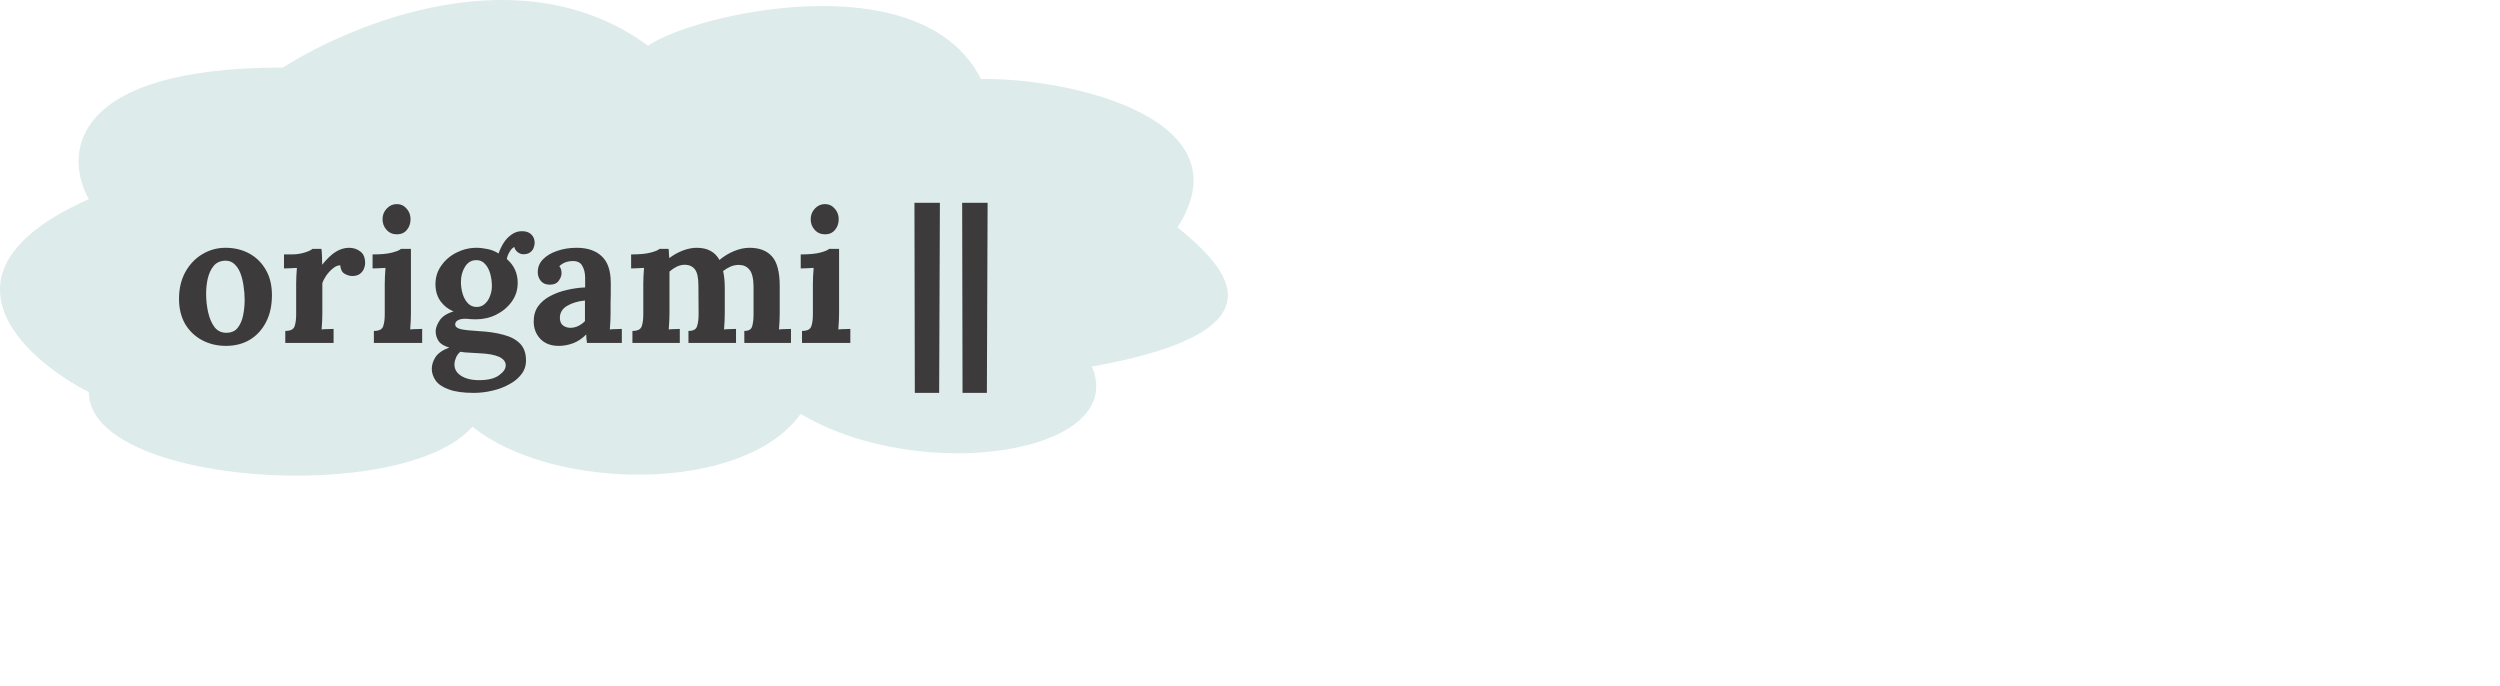 <svg width="678" height="186" viewBox="0 0 678 186" fill="none" xmlns="http://www.w3.org/2000/svg">
<path d="M24.088 54.01C-19.538 73.422 5.911 96.993 24.088 106.352C24.088 131.587 109.335 137.202 128.14 115.711C149.702 133.181 201.477 134.083 217.147 112.245C249.742 131.656 306.155 122.99 296.126 99.419C350.032 89.713 332.69 72.613 319.318 61.636C338.373 32.242 290.485 21.08 266.039 21.427C249.742 -10.81 187.269 4.095 175.778 12.414C141.303 -12.89 95.545 6.406 76.741 18.307C18.572 18.307 17.402 42.109 24.088 54.01Z" fill="#DDEBEB"/>
<path d="M61.3 93.8C58.9 93.8 56.733 93.283 54.8 92.25C52.867 91.217 51.333 89.75 50.2 87.85C49.1 85.917 48.55 83.65 48.55 81.05C48.55 78.283 49.117 75.867 50.25 73.8C51.417 71.7 52.95 70.083 54.85 68.95C56.783 67.783 58.883 67.2 61.15 67.2C63.55 67.2 65.7 67.717 67.6 68.75C69.5 69.783 71 71.267 72.1 73.2C73.2 75.1 73.75 77.383 73.75 80.05C73.75 82.85 73.217 85.283 72.15 87.35C71.083 89.417 69.617 91.017 67.75 92.15C65.883 93.25 63.733 93.8 61.3 93.8ZM61.5 90.25C62.833 90.217 63.833 89.75 64.5 88.85C65.2 87.95 65.683 86.817 65.95 85.45C66.217 84.083 66.35 82.7 66.35 81.3C66.35 80.067 66.25 78.817 66.05 77.55C65.883 76.283 65.6 75.133 65.2 74.1C64.8 73.067 64.25 72.233 63.55 71.6C62.883 70.967 62.05 70.667 61.05 70.7C59.75 70.733 58.717 71.2 57.95 72.1C57.217 73 56.683 74.133 56.35 75.5C56.05 76.833 55.9 78.233 55.9 79.7C55.9 81.4 56.083 83.067 56.45 84.7C56.817 86.333 57.4 87.683 58.2 88.75C59.033 89.783 60.133 90.283 61.5 90.25ZM77.37 89.75C78.737 89.75 79.57 89.35 79.87 88.55C80.17 87.717 80.32 86.633 80.32 85.3V76.9C80.32 76.3 80.337 75.633 80.37 74.9C80.404 74.133 80.454 73.383 80.52 72.65C79.987 72.683 79.354 72.717 78.62 72.75C77.92 72.75 77.387 72.767 77.02 72.8V69H79.02C80.32 69 81.504 68.833 82.57 68.5C83.67 68.167 84.387 67.833 84.72 67.5H87.17C87.237 67.833 87.287 68.467 87.32 69.4C87.354 70.3 87.37 71.1 87.37 71.8C88.704 70.133 89.954 68.95 91.12 68.25C92.287 67.55 93.47 67.2 94.67 67.2C95.837 67.2 96.854 67.533 97.72 68.2C98.587 68.833 99.02 69.883 99.02 71.35C99.02 71.85 98.904 72.383 98.67 72.95C98.437 73.483 98.07 73.933 97.57 74.3C97.07 74.667 96.387 74.85 95.52 74.85C94.854 74.85 94.17 74.65 93.47 74.25C92.77 73.85 92.37 73.083 92.27 71.95C91.604 71.95 90.937 72.233 90.27 72.8C89.604 73.333 89.004 73.983 88.47 74.75C87.97 75.483 87.62 76.167 87.42 76.8V84.95C87.42 85.417 87.404 86.083 87.37 86.95C87.337 87.783 87.287 88.583 87.22 89.35C87.754 89.283 88.337 89.25 88.97 89.25C89.637 89.217 90.137 89.2 90.47 89.2V93H77.37V89.75ZM101.394 89.75C102.76 89.75 103.594 89.35 103.894 88.55C104.194 87.717 104.344 86.633 104.344 85.3V77C104.344 76.4 104.36 75.717 104.394 74.95C104.427 74.15 104.477 73.383 104.544 72.65C104.01 72.683 103.377 72.717 102.644 72.75C101.944 72.75 101.41 72.767 101.044 72.8V69C103.344 69 105.11 68.833 106.344 68.5C107.61 68.167 108.41 67.833 108.744 67.5H111.444V84.95C111.444 85.417 111.427 86.083 111.394 86.95C111.36 87.783 111.31 88.583 111.244 89.35C111.777 89.283 112.36 89.25 112.994 89.25C113.66 89.217 114.16 89.2 114.494 89.2V93H101.394V89.75ZM107.644 63.55C106.51 63.55 105.577 63.15 104.844 62.35C104.11 61.55 103.744 60.583 103.744 59.45C103.744 58.317 104.127 57.35 104.894 56.55C105.66 55.75 106.56 55.35 107.594 55.35C108.66 55.35 109.544 55.75 110.244 56.55C110.977 57.35 111.344 58.317 111.344 59.45C111.344 60.583 111.01 61.55 110.344 62.35C109.677 63.15 108.777 63.55 107.644 63.55ZM128.501 106.55C125.635 106.55 123.368 106.233 121.701 105.6C120.035 105 118.851 104.2 118.151 103.2C117.451 102.2 117.101 101.133 117.101 100C117.101 98.967 117.435 97.917 118.101 96.85C118.801 95.783 120.051 94.917 121.851 94.25C120.485 93.883 119.518 93.3 118.951 92.5C118.418 91.667 118.151 90.783 118.151 89.85C118.151 88.983 118.501 88.017 119.201 86.95C119.901 85.85 121.168 85.017 123.001 84.45C121.601 83.883 120.451 83 119.551 81.8C118.651 80.6 118.168 79.15 118.101 77.45C118.035 75.45 118.535 73.683 119.601 72.15C120.668 70.583 122.068 69.367 123.801 68.5C125.535 67.633 127.351 67.2 129.251 67.2C130.118 67.2 131.118 67.317 132.251 67.55C133.385 67.783 134.368 68.183 135.201 68.75C135.568 67.717 136.035 66.75 136.601 65.85C137.201 64.917 137.918 64.167 138.751 63.6C139.585 63 140.518 62.7 141.551 62.7C142.685 62.7 143.535 63 144.101 63.6C144.701 64.167 145.001 64.933 145.001 65.9C145.001 66.3 144.901 66.75 144.701 67.25C144.535 67.717 144.218 68.117 143.751 68.45C143.318 68.783 142.701 68.95 141.901 68.95C141.401 68.95 140.901 68.767 140.401 68.4C139.901 68 139.601 67.533 139.501 67C139.068 67.133 138.635 67.567 138.201 68.3C137.768 69.033 137.518 69.683 137.451 70.25C139.418 71.95 140.401 74.1 140.401 76.7C140.401 78.633 139.851 80.35 138.751 81.85C137.685 83.317 136.285 84.483 134.551 85.35C132.851 86.183 131.018 86.6 129.051 86.6C128.618 86.6 128.135 86.583 127.601 86.55C127.068 86.483 126.551 86.45 126.051 86.45C125.318 86.45 124.701 86.583 124.201 86.85C123.701 87.117 123.451 87.483 123.451 87.95C123.451 88.583 123.935 89.017 124.901 89.25C125.868 89.483 127.518 89.667 129.851 89.8C132.418 89.933 134.651 90.267 136.551 90.8C138.485 91.3 139.985 92.1 141.051 93.2C142.118 94.3 142.651 95.817 142.651 97.75C142.651 99.183 142.235 100.433 141.401 101.5C140.568 102.6 139.451 103.517 138.051 104.25C136.685 105.017 135.168 105.583 133.501 105.95C131.835 106.35 130.168 106.55 128.501 106.55ZM129.251 83.25C130.151 83.25 130.901 82.967 131.501 82.4C132.135 81.833 132.601 81.117 132.901 80.25C133.235 79.383 133.401 78.5 133.401 77.6C133.401 76.433 133.251 75.317 132.951 74.25C132.651 73.15 132.185 72.267 131.551 71.6C130.951 70.9 130.168 70.55 129.201 70.55C127.868 70.55 126.835 71.15 126.101 72.35C125.368 73.55 125.001 74.917 125.001 76.45C125.001 77.617 125.168 78.733 125.501 79.8C125.835 80.833 126.318 81.667 126.951 82.3C127.585 82.933 128.351 83.25 129.251 83.25ZM129.951 103.1C132.318 103.1 134.101 102.667 135.301 101.8C136.535 100.933 137.151 100.033 137.151 99.1C137.151 97.1 134.751 96 129.951 95.8C129.218 95.733 128.368 95.683 127.401 95.65C126.435 95.617 125.585 95.533 124.851 95.4C124.351 95.8 123.968 96.3 123.701 96.9C123.435 97.5 123.285 98.083 123.251 98.65C123.185 99.983 123.751 101.05 124.951 101.85C126.185 102.683 127.851 103.1 129.951 103.1ZM159.19 93C159.124 92.533 159.074 92.15 159.04 91.85C159.04 91.517 159.024 91.133 158.99 90.7C157.857 91.833 156.657 92.633 155.39 93.1C154.124 93.567 152.84 93.8 151.54 93.8C149.407 93.8 147.74 93.167 146.54 91.9C145.34 90.633 144.74 89.05 144.74 87.15C144.74 85.55 145.14 84.183 145.94 83.05C146.774 81.917 147.857 81 149.19 80.3C150.557 79.567 152.057 79.017 153.69 78.65C155.357 78.25 157.024 78.017 158.69 77.95V75.35C158.69 74.05 158.424 72.95 157.89 72.05C157.39 71.15 156.457 70.733 155.09 70.8C153.69 70.867 152.557 71.333 151.69 72.2C151.957 72.5 152.124 72.833 152.19 73.2C152.257 73.533 152.29 73.833 152.29 74.1C152.29 74.767 152.024 75.467 151.49 76.2C150.957 76.9 150.107 77.233 148.94 77.2C147.94 77.167 147.174 76.817 146.64 76.15C146.107 75.483 145.84 74.7 145.84 73.8C145.84 72.467 146.307 71.317 147.24 70.35C148.207 69.35 149.49 68.583 151.09 68.05C152.69 67.483 154.457 67.2 156.39 67.2C159.324 67.2 161.59 67.967 163.19 69.5C164.824 71 165.64 73.417 165.64 76.75C165.64 77.883 165.64 78.85 165.64 79.65C165.64 80.45 165.624 81.25 165.59 82.05C165.59 82.85 165.59 83.817 165.59 84.95C165.59 85.417 165.574 86.083 165.54 86.95C165.507 87.783 165.457 88.583 165.39 89.35C165.957 89.283 166.557 89.25 167.19 89.25C167.824 89.217 168.307 89.2 168.64 89.2V93H159.19ZM158.64 81.5C156.774 81.667 155.157 82.15 153.79 82.95C152.457 83.75 151.807 84.867 151.84 86.3C151.874 87.233 152.174 87.9 152.74 88.3C153.307 88.7 153.957 88.9 154.69 88.9C155.457 88.9 156.174 88.733 156.84 88.4C157.507 88.067 158.107 87.633 158.64 87.1V81.5ZM171.511 93V89.75C172.878 89.75 173.711 89.35 174.011 88.55C174.311 87.717 174.461 86.633 174.461 85.3V76.9C174.461 76.3 174.478 75.633 174.511 74.9C174.544 74.133 174.594 73.383 174.661 72.65C174.128 72.683 173.494 72.717 172.761 72.75C172.061 72.75 171.528 72.767 171.161 72.8V69C173.461 69 175.228 68.833 176.461 68.5C177.728 68.167 178.528 67.833 178.861 67.5H181.311C181.378 67.833 181.411 68.25 181.411 68.75C181.444 69.25 181.478 69.667 181.511 70C182.644 69.133 183.861 68.45 185.161 67.95C186.494 67.45 187.744 67.2 188.911 67.2C190.444 67.2 191.711 67.483 192.711 68.05C193.711 68.583 194.511 69.4 195.111 70.5C196.311 69.5 197.628 68.7 199.061 68.1C200.528 67.5 201.928 67.2 203.261 67.2C205.961 67.2 207.994 67.983 209.361 69.55C210.761 71.083 211.461 73.767 211.461 77.6V84.95C211.461 85.417 211.444 86.083 211.411 86.95C211.378 87.783 211.328 88.583 211.261 89.35C211.794 89.283 212.378 89.25 213.011 89.25C213.678 89.217 214.178 89.2 214.511 89.2V93H201.861V89.75C203.028 89.75 203.728 89.35 203.961 88.55C204.228 87.717 204.361 86.633 204.361 85.3V77.65C204.328 75.483 203.961 73.983 203.261 73.15C202.594 72.317 201.694 71.883 200.561 71.85C199.694 71.817 198.878 71.967 198.111 72.3C197.378 72.633 196.711 73.033 196.111 73.5C196.411 74.833 196.561 76.417 196.561 78.25V84.95C196.561 85.417 196.544 86.083 196.511 86.95C196.478 87.783 196.428 88.583 196.361 89.35C196.894 89.283 197.478 89.25 198.111 89.25C198.744 89.217 199.244 89.2 199.611 89.2V93H186.711V89.75C187.978 89.75 188.744 89.35 189.011 88.55C189.311 87.717 189.461 86.633 189.461 85.3L189.411 77.5C189.411 75.333 189.094 73.85 188.461 73.05C187.828 72.25 186.944 71.833 185.811 71.8C184.978 71.8 184.194 71.983 183.461 72.35C182.761 72.717 182.128 73.15 181.561 73.65V84.95C181.561 85.417 181.544 86.083 181.511 86.95C181.478 87.783 181.428 88.583 181.361 89.35C181.894 89.283 182.444 89.25 183.011 89.25C183.578 89.217 184.028 89.2 184.361 89.2V93H171.511ZM217.507 89.75C218.874 89.75 219.707 89.35 220.007 88.55C220.307 87.717 220.457 86.633 220.457 85.3V77C220.457 76.4 220.474 75.717 220.507 74.95C220.54 74.15 220.59 73.383 220.657 72.65C220.124 72.683 219.49 72.717 218.757 72.75C218.057 72.75 217.524 72.767 217.157 72.8V69C219.457 69 221.224 68.833 222.457 68.5C223.724 68.167 224.524 67.833 224.857 67.5H227.557V84.95C227.557 85.417 227.54 86.083 227.507 86.95C227.474 87.783 227.424 88.583 227.357 89.35C227.89 89.283 228.474 89.25 229.107 89.25C229.774 89.217 230.274 89.2 230.607 89.2V93H217.507V89.75ZM223.757 63.55C222.624 63.55 221.69 63.15 220.957 62.35C220.224 61.55 219.857 60.583 219.857 59.45C219.857 58.317 220.24 57.35 221.007 56.55C221.774 55.75 222.674 55.35 223.707 55.35C224.774 55.35 225.657 55.75 226.357 56.55C227.09 57.35 227.457 58.317 227.457 59.45C227.457 60.583 227.124 61.55 226.457 62.35C225.79 63.15 224.89 63.55 223.757 63.55ZM248.099 106.55L247.999 55H254.899L254.699 106.55H248.099ZM261.039 106.55L260.939 55H267.839L267.639 106.55H261.039Z" fill="#3C3A3A"/>
</svg>
